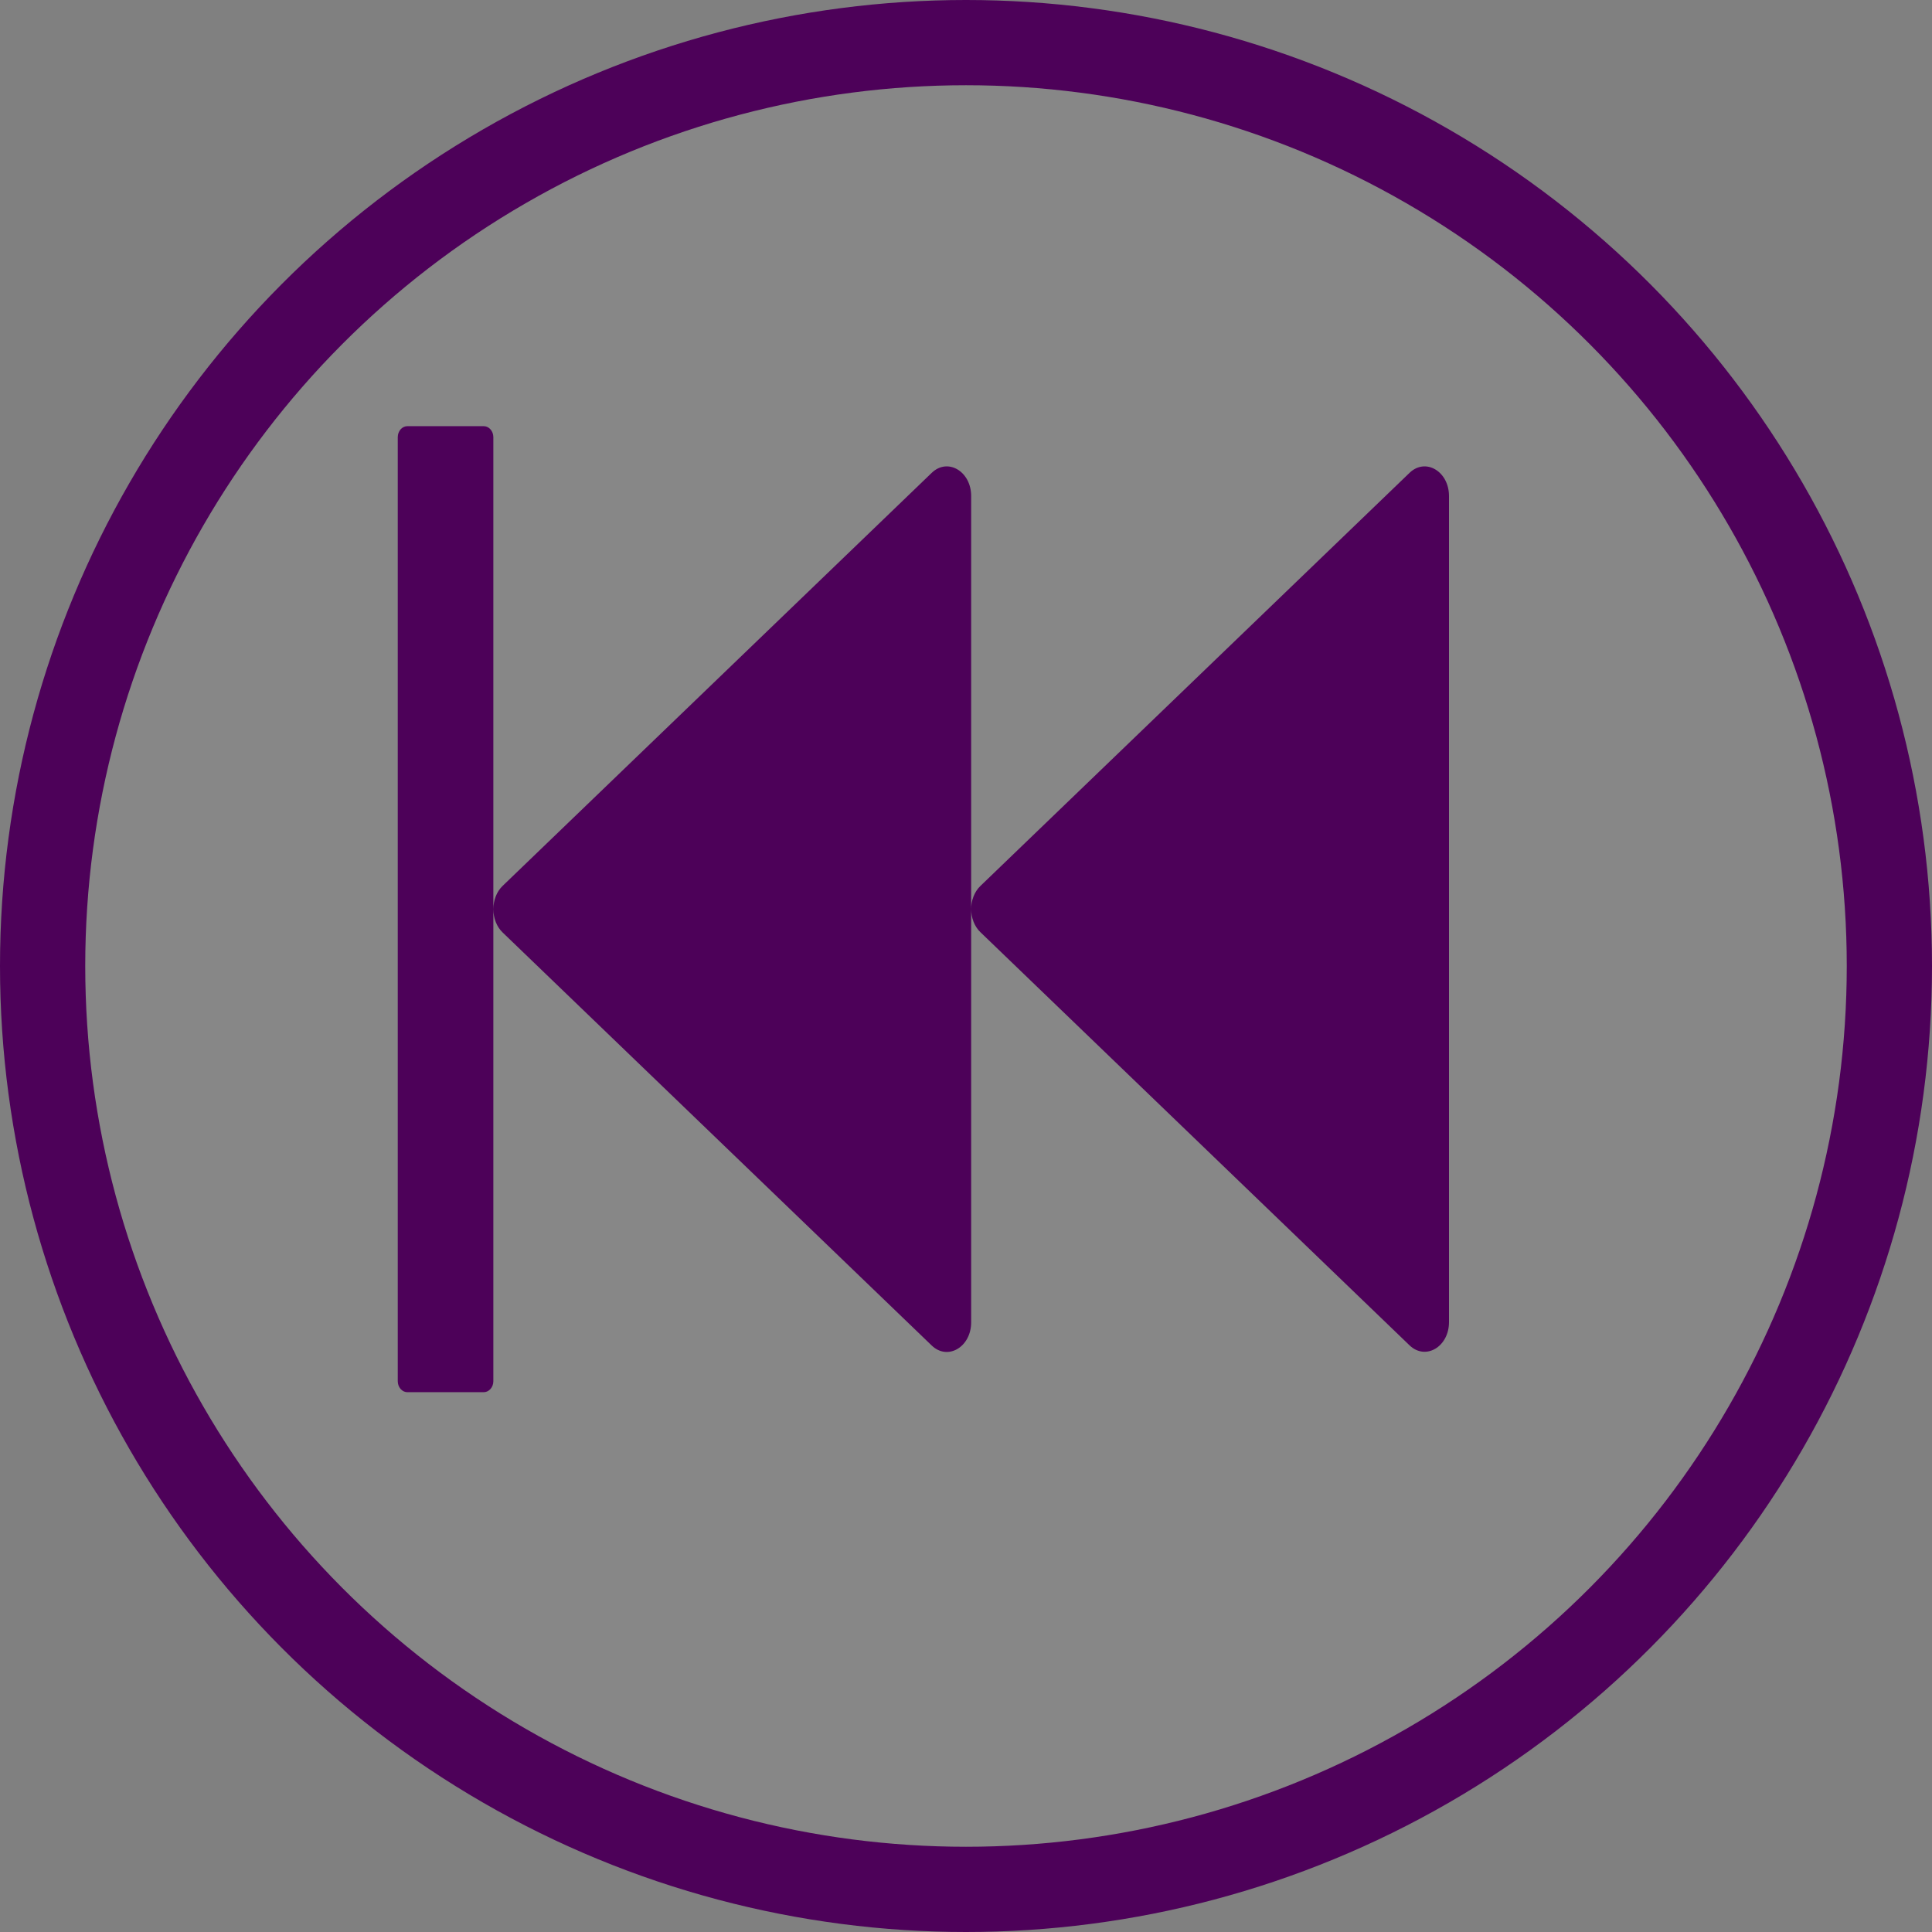 <svg width="68" height="68" viewBox="0 0 68 68" fill="none" xmlns="http://www.w3.org/2000/svg">
<rect x="0" y="0" width="68" height="68" fill="#808080" stroke="none"/>
<circle cx="34" cy="34" r="32.5" fill="white" fill-opacity="0.06" stroke="#4D0159" stroke-width="3"/>
<path d="M17.689 31.182L32.794 16.642C33.357 16.101 34.182 16.59 34.182 17.46V46.54C34.182 47.41 33.357 47.899 32.794 47.358L17.689 32.818C17.588 32.721 17.506 32.596 17.45 32.455C17.394 32.313 17.365 32.158 17.365 32C17.365 31.842 17.394 31.687 17.45 31.545C17.506 31.404 17.588 31.279 17.689 31.182ZM34.508 31.182L49.612 16.642C50.175 16.101 51 16.59 51 17.46V46.534C51 47.403 50.175 47.892 49.612 47.352L34.508 32.811C34.292 32.605 34.182 32.296 34.182 31.994C34.182 31.697 34.292 31.388 34.508 31.182V31.182ZM14.336 15H17.027C17.211 15 17.364 15.174 17.364 15.386V48.614C17.364 48.826 17.211 49 17.027 49H14.336C14.152 49 14 48.826 14 48.614V15.386C14 15.174 14.152 15 14.336 15Z" fill="#4D0159"/>
</svg>
